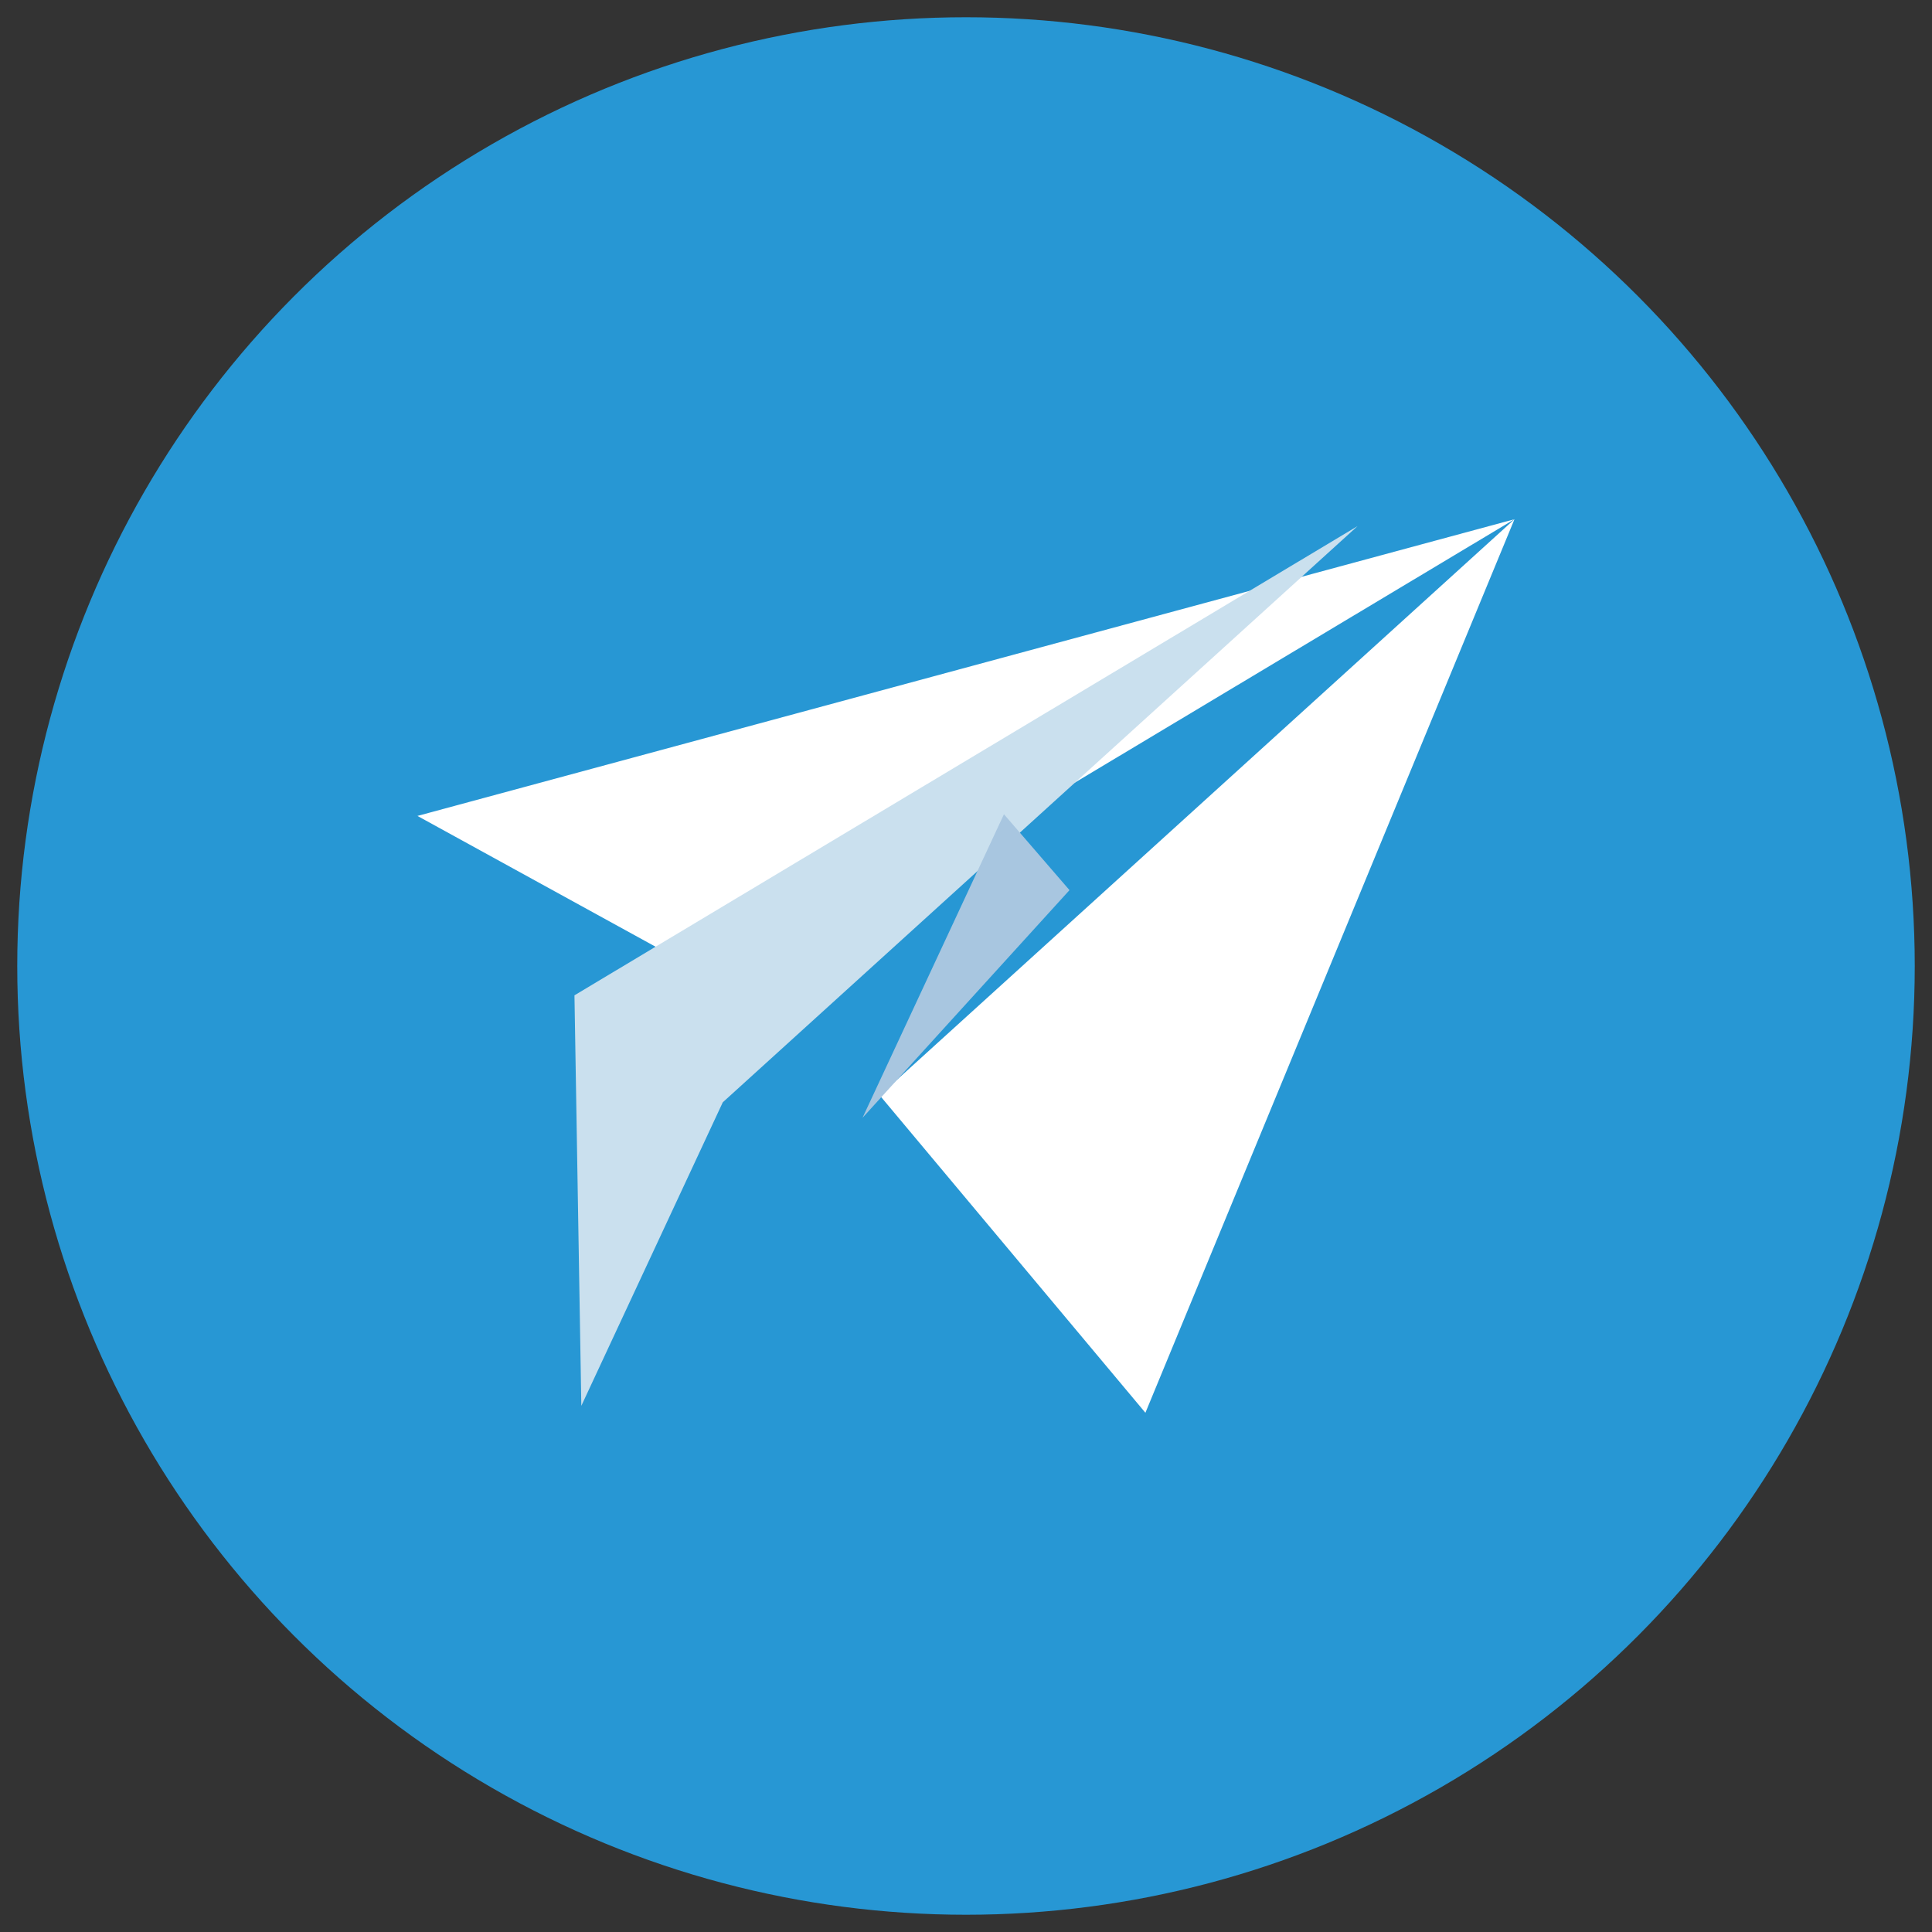 <?xml version="1.0" encoding="utf-8"?>
<!-- Generator: Adobe Illustrator 16.0.0, SVG Export Plug-In . SVG Version: 6.00 Build 0)  -->
<!DOCTYPE svg PUBLIC "-//W3C//DTD SVG 1.1//EN" "http://www.w3.org/Graphics/SVG/1.1/DTD/svg11.dtd">
<svg version="1.1" id="Layer_1" xmlns="http://www.w3.org/2000/svg" xmlns:xlink="http://www.w3.org/1999/xlink" x="0px" y="0px"
	 width="56px" height="56px" viewBox="0 0 56 56" enable-background="new 0 0 56 56" xml:space="preserve">
<rect x="0" y="0" width="56" height="56" fill="#333333" stroke="none"/>
<circle fill="#2797D4" cx="28" cy="28" r="27.5"/>
<g>
	<path fill="#FFFFFF" d="M43.898,15.05l-31.798,8.6l9.1,4.999L43.898,15.05z"/>
	<path fill="#FFFFFF" d="M33.2,40.95l-7.7-9.2l18.398-16.7L33.2,40.95z"/>
</g>
<path fill="#CAE0EE" d="M16.85,40.749L16.651,28.85L39.349,15.25L20.95,31.951L16.85,40.749z"/>
<path fill="#A8C6E0" d="M31,25.801l-6,6.6l4.1-8.8L31,25.801z"/>
</svg>
